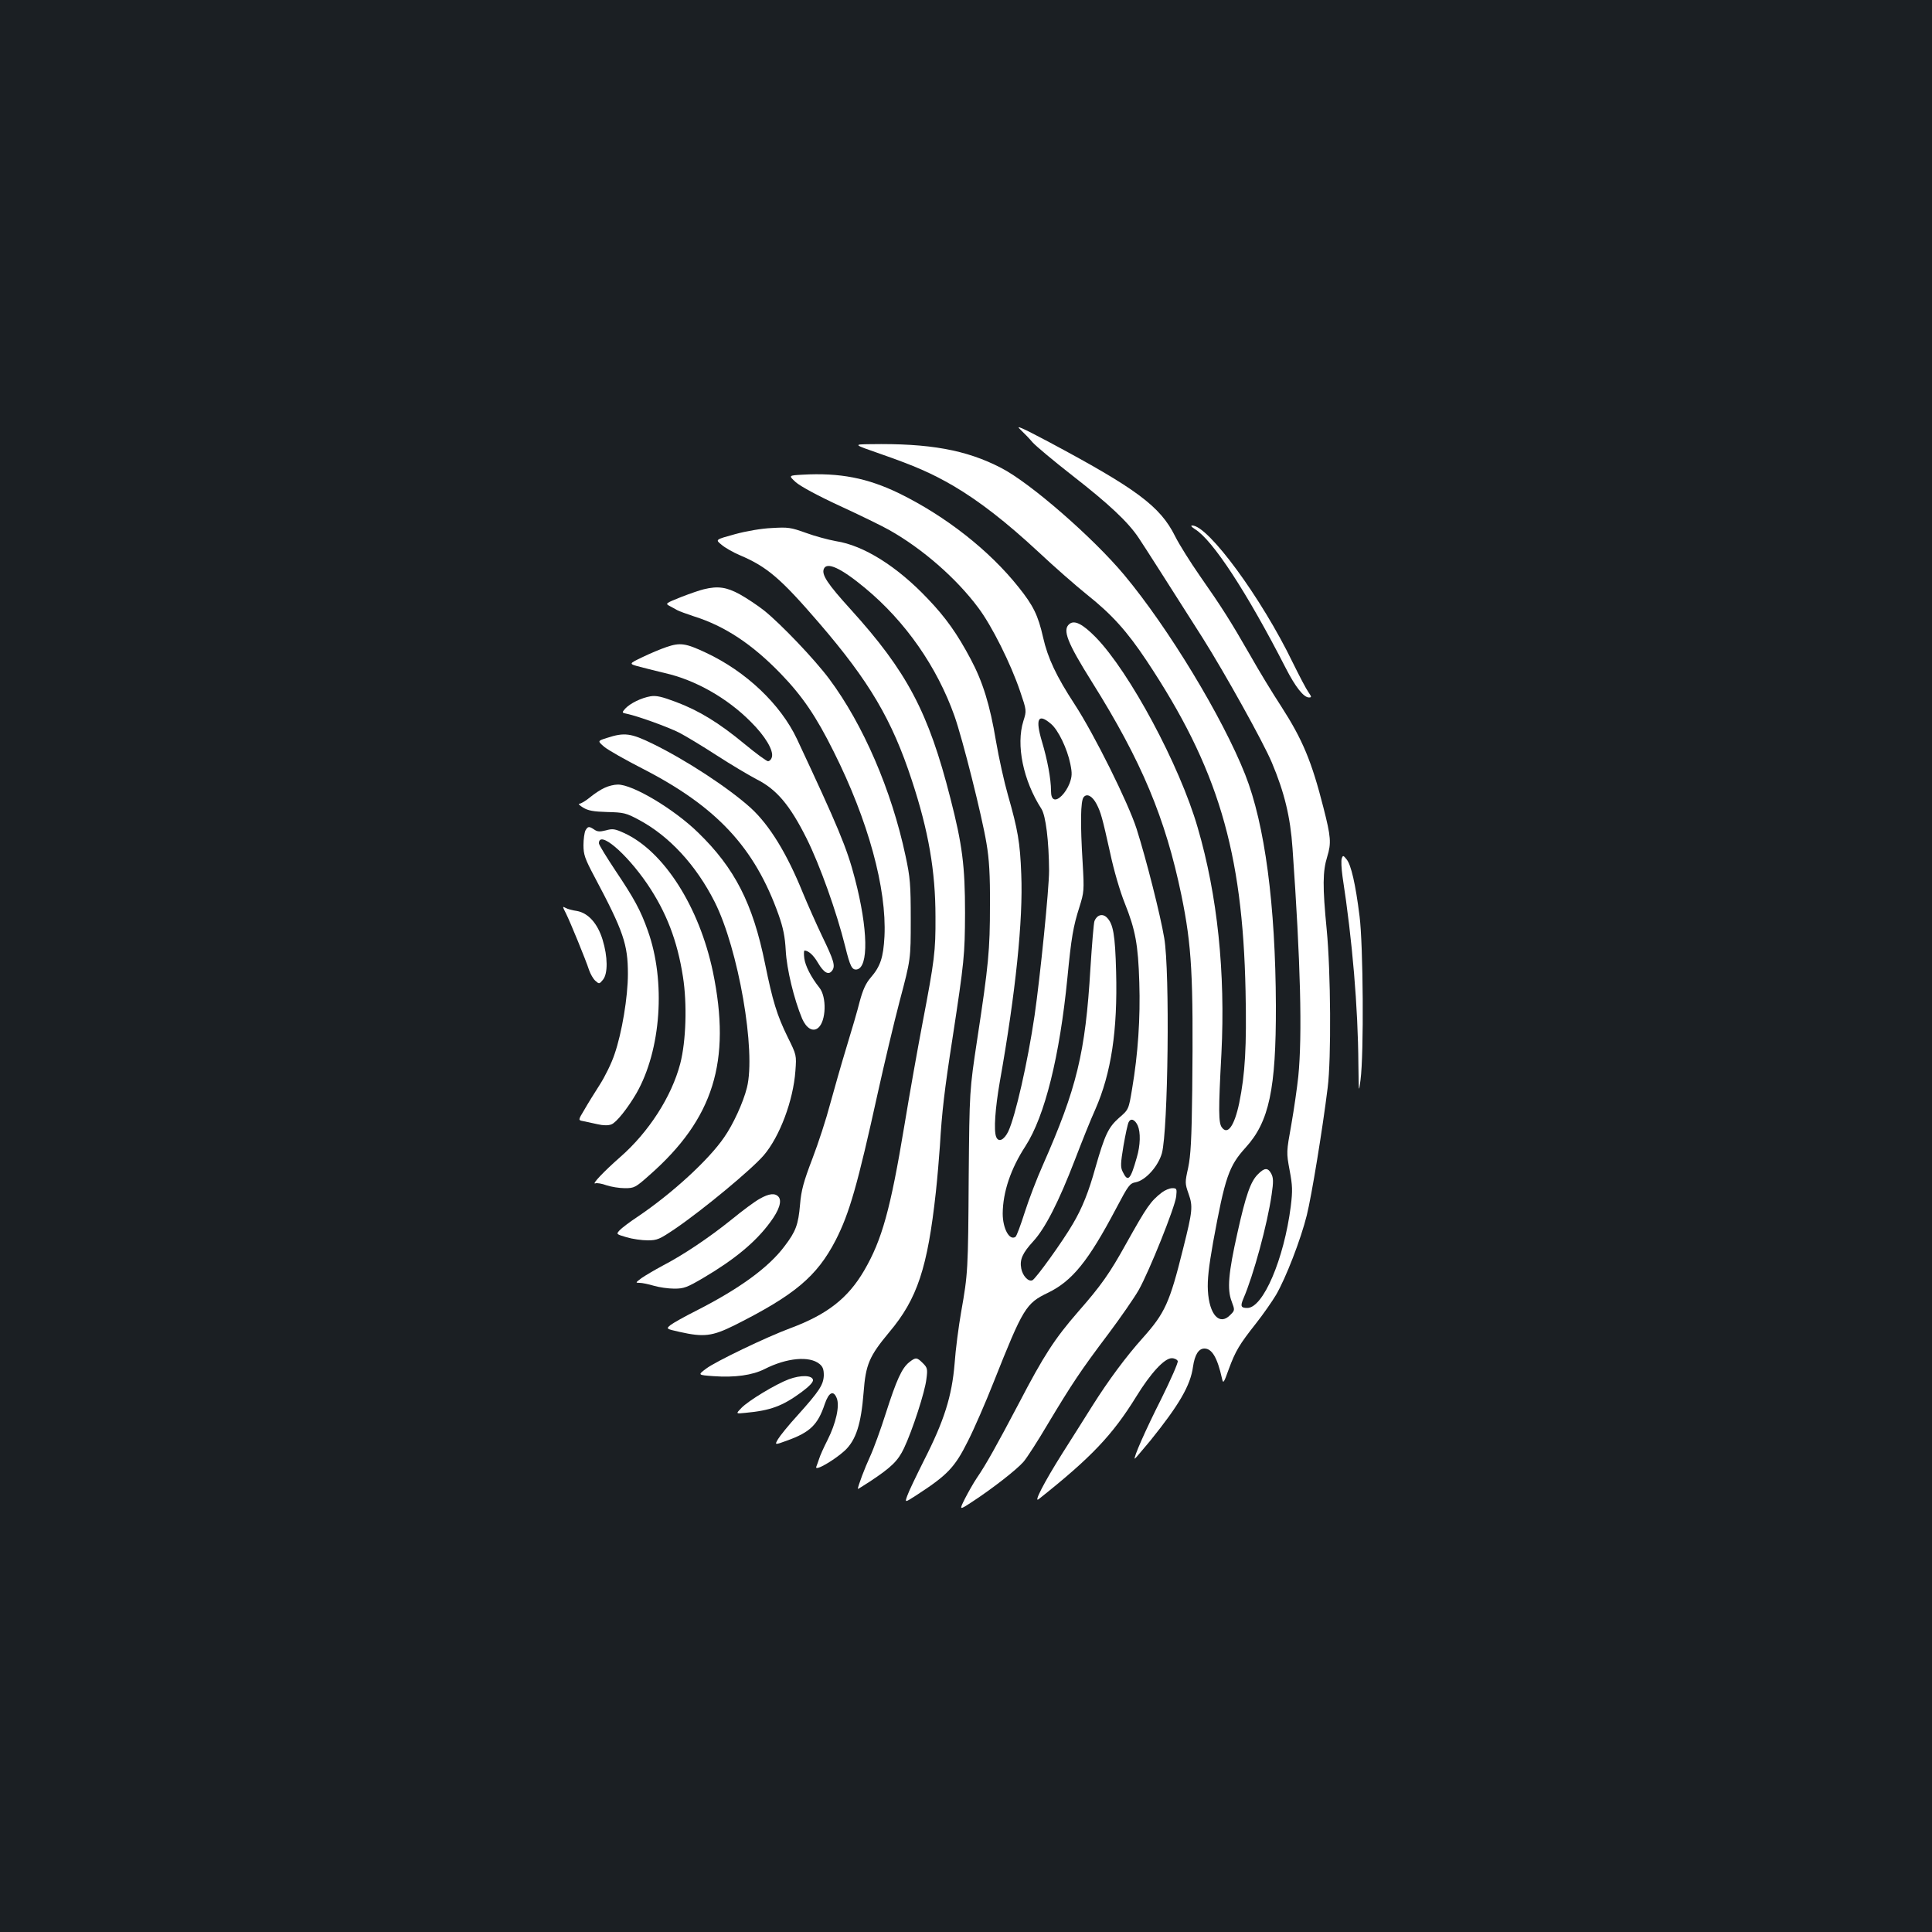 <?xml version="1.0" standalone="no"?>
<!DOCTYPE svg PUBLIC "-//W3C//DTD SVG 20010904//EN"
 "http://www.w3.org/TR/2001/REC-SVG-20010904/DTD/svg10.dtd">
<svg version="1.0" xmlns="http://www.w3.org/2000/svg"
 width="1000pt" height="1000pt" viewBox="0 0 1000 1000"
 preserveAspectRatio="xMidYMid meet">
<rect width="100%" height="100%" fill="#1b1f23"/>
<g transform="translate(0,1000) scale(0.1,-0.1)"
fill="#ffffff" stroke="none">
<path d="M5281 7777 c19 -18 48 -48 64 -67 17 -19 109 -96 205 -171 190 -148
288 -240 343 -322 31 -46 157 -244 330 -516 115 -182 315 -541 360 -648 65
-154 96 -282 107 -443 42 -594 51 -968 30 -1181 -6 -57 -22 -169 -36 -249 -26
-144 -26 -145 -9 -237 15 -80 16 -105 6 -187 -35 -273 -143 -526 -225 -526
-33 0 -37 9 -20 49 52 120 124 385 146 538 10 67 9 87 -2 108 -17 32 -35 32
-69 -3 -38 -37 -63 -109 -106 -303 -47 -209 -54 -293 -30 -355 17 -46 17 -46
-8 -71 -55 -56 -108 2 -115 127 -3 56 4 120 27 250 62 338 81 394 169 491 121
133 157 302 156 734 -2 520 -57 938 -159 1196 -117 296 -398 760 -626 1033
-162 194 -487 477 -637 554 -181 94 -372 128 -677 123 -90 -1 -90 -1 51 -50
181 -63 267 -101 379 -166 134 -79 272 -186 439 -341 82 -77 194 -175 250
-220 132 -105 209 -191 311 -344 368 -554 497 -983 512 -1711 6 -284 -2 -428
-33 -579 -25 -118 -60 -167 -90 -125 -17 23 -18 85 -2 381 21 419 -20 819
-123 1171 -93 322 -353 806 -528 985 -68 69 -110 90 -136 68 -37 -30 -11 -96
117 -300 257 -410 380 -704 463 -1104 54 -264 62 -417 56 -1006 -3 -259 -8
-341 -21 -404 -17 -76 -17 -81 2 -135 23 -65 21 -88 -28 -283 -70 -282 -94
-334 -209 -463 -87 -97 -178 -220 -260 -350 -38 -60 -108 -172 -156 -247 -94
-149 -152 -261 -122 -237 271 215 381 331 504 530 75 122 146 199 184 199 14
0 28 -7 31 -15 3 -7 -36 -96 -86 -197 -81 -160 -146 -308 -136 -308 2 0 37 42
79 92 150 186 209 287 222 384 9 62 29 94 59 94 39 0 67 -47 91 -155 6 -28 9
-25 35 48 35 95 55 128 141 237 37 47 83 113 104 148 51 88 128 287 159 412
25 101 81 442 108 660 19 150 16 601 -5 818 -22 225 -21 302 3 379 21 69 19
101 -20 253 -61 240 -108 352 -218 523 -44 67 -117 187 -162 267 -101 176
-146 247 -260 410 -48 69 -106 161 -128 205 -77 155 -201 246 -656 489 -140
74 -172 88 -145 63z"/>
<path d="M4153 7543 c-72 -4 -72 -4 -34 -39 24 -21 114 -70 229 -123 104 -48
219 -104 254 -124 171 -96 347 -249 461 -402 71 -94 169 -291 217 -433 34
-100 34 -100 17 -154 -39 -124 -1 -308 93 -454 23 -35 39 -168 40 -321 0 -93
-46 -548 -75 -749 -36 -244 -99 -520 -136 -600 -22 -45 -51 -59 -63 -28 -13
33 -5 147 19 285 82 461 121 839 111 1074 -6 165 -18 231 -69 410 -19 66 -47
192 -62 280 -31 186 -68 306 -131 424 -69 130 -129 215 -222 312 -159 168
-332 276 -475 298 -39 7 -110 26 -156 43 -78 28 -92 30 -175 25 -53 -2 -134
-16 -192 -32 -102 -28 -102 -28 -70 -54 17 -15 60 -40 96 -55 141 -60 211
-120 410 -351 259 -301 377 -500 480 -815 86 -261 122 -469 122 -705 1 -180
-5 -225 -67 -550 -24 -126 -67 -366 -94 -531 -72 -434 -116 -592 -208 -750
-84 -144 -192 -228 -383 -299 -124 -46 -388 -173 -435 -209 -44 -33 -44 -33
38 -39 111 -8 202 5 265 37 114 58 232 69 284 26 17 -14 22 -28 22 -59 -2 -49
-23 -81 -136 -207 -46 -50 -91 -106 -101 -123 -18 -31 -18 -31 48 -7 118 43
158 81 194 189 21 61 45 73 62 30 16 -40 -4 -130 -48 -217 -20 -39 -39 -82
-43 -96 -5 -14 -11 -33 -15 -42 -10 -26 92 33 148 84 58 55 84 137 97 301 11
145 29 187 133 312 145 172 198 333 241 725 8 74 17 182 21 240 10 173 24 292
65 555 61 400 64 429 65 650 0 243 -14 353 -76 594 -113 444 -224 655 -517
978 -118 130 -150 178 -138 208 15 39 89 5 214 -99 209 -173 372 -408 462
-661 42 -118 143 -520 166 -660 14 -82 19 -163 18 -320 0 -232 -7 -308 -66
-695 -40 -265 -40 -265 -44 -710 -3 -485 -4 -502 -39 -700 -13 -74 -29 -195
-34 -268 -14 -169 -54 -296 -159 -502 -40 -80 -79 -161 -86 -182 -13 -36 -13
-36 43 0 165 107 202 145 271 283 32 63 92 201 133 305 153 385 167 408 282
463 125 61 208 163 352 436 64 121 70 130 103 136 51 11 115 83 134 150 32
119 42 940 12 1114 -20 119 -92 404 -143 565 -43 134 -219 489 -321 645 -94
144 -139 239 -163 346 -26 115 -51 165 -127 260 -152 191 -377 367 -617 485
-165 80 -308 108 -502 97z m1286 -1289 c38 -31 85 -129 101 -208 10 -49 9 -65
-4 -101 -20 -50 -59 -90 -80 -82 -11 4 -16 19 -16 44 0 61 -19 162 -47 255
-35 118 -20 148 46 92z m237 -416 c22 -43 29 -68 70 -252 19 -91 52 -202 75
-259 56 -140 70 -216 76 -412 6 -185 -7 -372 -37 -549 -18 -109 -18 -109 -68
-152 -55 -49 -73 -86 -122 -257 -35 -126 -68 -209 -117 -292 -51 -88 -193
-286 -210 -292 -21 -8 -50 24 -57 61 -9 46 6 80 63 142 62 68 131 204 214 419
36 94 83 212 106 262 83 189 116 410 108 713 -5 192 -15 248 -48 281 -22 22
-51 14 -64 -18 -4 -10 -13 -120 -21 -245 -26 -439 -71 -621 -246 -1018 -31
-69 -73 -179 -94 -245 -21 -66 -42 -123 -48 -127 -31 -21 -66 43 -66 121 1
111 41 231 118 349 100 155 177 465 217 872 20 207 30 265 62 365 24 77 25 85
17 225 -13 209 -11 325 5 344 17 21 45 6 67 -36z m213 -1664 c15 -35 14 -101
-5 -165 -33 -117 -46 -130 -73 -74 -12 24 -11 43 4 134 10 58 22 114 27 123
11 22 32 14 47 -18z"/>
<path d="M6185 7261 c91 -55 268 -325 470 -719 50 -98 93 -152 120 -152 15 0
14 3 -3 28 -11 15 -47 84 -81 153 -161 333 -437 709 -520 709 -10 0 -4 -7 14
-19z"/>
<path d="M3643 6950 c-18 -4 -71 -22 -117 -40 -78 -31 -83 -34 -63 -45 12 -6
31 -17 42 -23 11 -6 50 -20 86 -32 160 -50 302 -144 450 -297 112 -116 183
-220 274 -403 179 -357 275 -709 263 -957 -6 -110 -21 -155 -72 -214 -25 -29
-40 -63 -56 -122 -11 -45 -43 -154 -70 -242 -27 -88 -64 -220 -84 -292 -19
-73 -60 -199 -91 -280 -46 -120 -58 -165 -64 -238 -9 -104 -22 -139 -80 -215
-82 -110 -233 -220 -457 -334 -60 -30 -120 -64 -133 -74 -24 -20 -24 -20 47
-36 125 -28 168 -23 285 35 310 156 425 252 522 439 72 141 113 284 220 770
31 140 81 352 112 470 57 215 57 215 57 420 0 184 -3 218 -27 330 -72 339
-219 680 -395 916 -77 103 -250 284 -337 354 -33 26 -90 64 -126 84 -68 37
-113 44 -186 26z"/>
<path d="M3450 6651 c-30 -10 -87 -34 -126 -53 -71 -34 -71 -34 -10 -50 34 -9
91 -23 128 -32 156 -35 322 -129 443 -251 76 -75 121 -151 110 -185 -3 -11
-12 -20 -20 -20 -7 0 -62 40 -121 89 -133 110 -236 173 -356 218 -72 27 -101
34 -131 29 -47 -8 -105 -36 -131 -64 -18 -21 -18 -21 10 -27 57 -12 209 -67
269 -97 33 -17 121 -70 195 -118 74 -48 167 -103 205 -123 104 -52 173 -133
260 -307 68 -136 155 -379 200 -560 25 -102 35 -121 59 -118 63 9 59 210 -9
470 -41 159 -88 270 -300 723 -85 180 -264 350 -472 447 -104 49 -133 53 -203
29z"/>
<path d="M3143 6181 c-51 -16 -51 -16 -15 -47 21 -17 109 -67 197 -112 384
-197 581 -408 705 -757 24 -68 33 -113 37 -185 5 -96 43 -253 85 -353 22 -50
56 -70 83 -47 41 34 45 160 6 208 -43 54 -73 113 -78 152 -3 22 -2 40 1 40 20
0 47 -24 70 -64 30 -51 55 -65 73 -40 18 24 9 53 -52 179 -29 61 -74 162 -100
225 -82 202 -171 348 -269 438 -114 103 -333 247 -509 333 -111 54 -145 59
-234 30z"/>
<path d="M3131 5923 c-19 -8 -53 -30 -76 -49 -23 -19 -48 -34 -56 -34 -8 0 1
-9 19 -20 26 -16 54 -21 125 -23 85 -2 98 -5 163 -40 158 -84 297 -235 393
-425 123 -244 215 -773 167 -962 -19 -76 -71 -190 -118 -257 -80 -117 -270
-291 -448 -411 -41 -27 -83 -59 -93 -70 -18 -20 -18 -20 36 -36 30 -9 79 -16
109 -16 50 0 61 5 144 61 146 100 393 305 457 379 83 97 153 284 164 437 6 82
6 82 -40 175 -56 114 -78 188 -117 379 -63 312 -157 496 -347 680 -125 122
-340 250 -416 248 -18 0 -47 -7 -66 -16z"/>
<path d="M3030 5701 c-5 -11 -10 -45 -10 -75 0 -49 7 -70 57 -164 150 -282
173 -350 173 -503 0 -119 -31 -305 -69 -415 -15 -46 -50 -117 -77 -159 -27
-42 -63 -100 -80 -130 -32 -53 -32 -53 -5 -58 14 -3 47 -10 74 -16 29 -7 56
-7 71 -1 26 9 85 84 130 161 128 224 153 580 59 842 -37 105 -71 167 -167 310
-47 71 -86 134 -86 142 0 69 139 -48 250 -210 99 -146 156 -294 185 -481 22
-140 16 -333 -14 -449 -45 -172 -164 -356 -312 -485 -82 -72 -150 -143 -127
-135 7 3 33 -1 57 -10 24 -8 67 -15 95 -15 49 0 55 3 128 68 331 291 424 588
328 1052 -71 337 -254 624 -459 718 -48 22 -60 24 -95 14 -32 -8 -44 -7 -60 4
-27 18 -33 18 -46 -5z"/>
<path d="M6945 5557 c-4 -10 -2 -52 4 -95 51 -331 80 -675 82 -971 2 -148 2
-152 11 -81 18 136 14 698 -5 848 -21 168 -44 266 -67 294 -17 21 -19 22 -25
5z"/>
<path d="M2929 5273 c23 -46 104 -244 120 -294 7 -20 21 -45 32 -55 20 -18 21
-18 40 5 26 32 25 119 -2 207 -26 85 -75 139 -134 149 -22 3 -48 10 -58 16
-16 9 -16 7 2 -28z"/>
<path d="M6014 3828 c-59 -46 -77 -72 -185 -265 -86 -155 -129 -216 -249 -353
-121 -139 -178 -227 -305 -471 -116 -220 -171 -319 -219 -389 -17 -25 -44 -73
-61 -106 -31 -62 -31 -62 39 -16 101 66 227 164 263 205 17 19 75 109 128 199
123 205 170 276 312 464 62 83 133 185 157 227 55 98 187 427 194 484 4 40 3
43 -20 43 -14 0 -38 -10 -54 -22z"/>
<path d="M3932 3795 c-24 -13 -89 -61 -145 -107 -118 -95 -251 -184 -357 -239
-41 -22 -90 -51 -109 -64 -32 -24 -33 -25 -10 -25 13 0 46 -7 73 -15 27 -8 75
-15 106 -15 50 0 66 6 151 56 161 95 270 185 345 287 47 63 62 110 44 132 -18
21 -49 18 -98 -10z"/>
<path d="M4706 2949 c-38 -30 -66 -92 -121 -264 -26 -82 -63 -184 -82 -225
-27 -58 -62 -151 -63 -167 0 -1 28 16 63 39 112 74 145 107 176 172 44 93 109
293 116 358 7 52 5 59 -18 82 -31 31 -37 32 -71 5z"/>
<path d="M4083 2861 c-67 -25 -210 -111 -246 -149 -29 -30 -29 -30 20 -25 131
12 193 35 291 107 42 31 62 53 60 64 -5 24 -62 26 -125 3z"/>
</g>
</svg>
